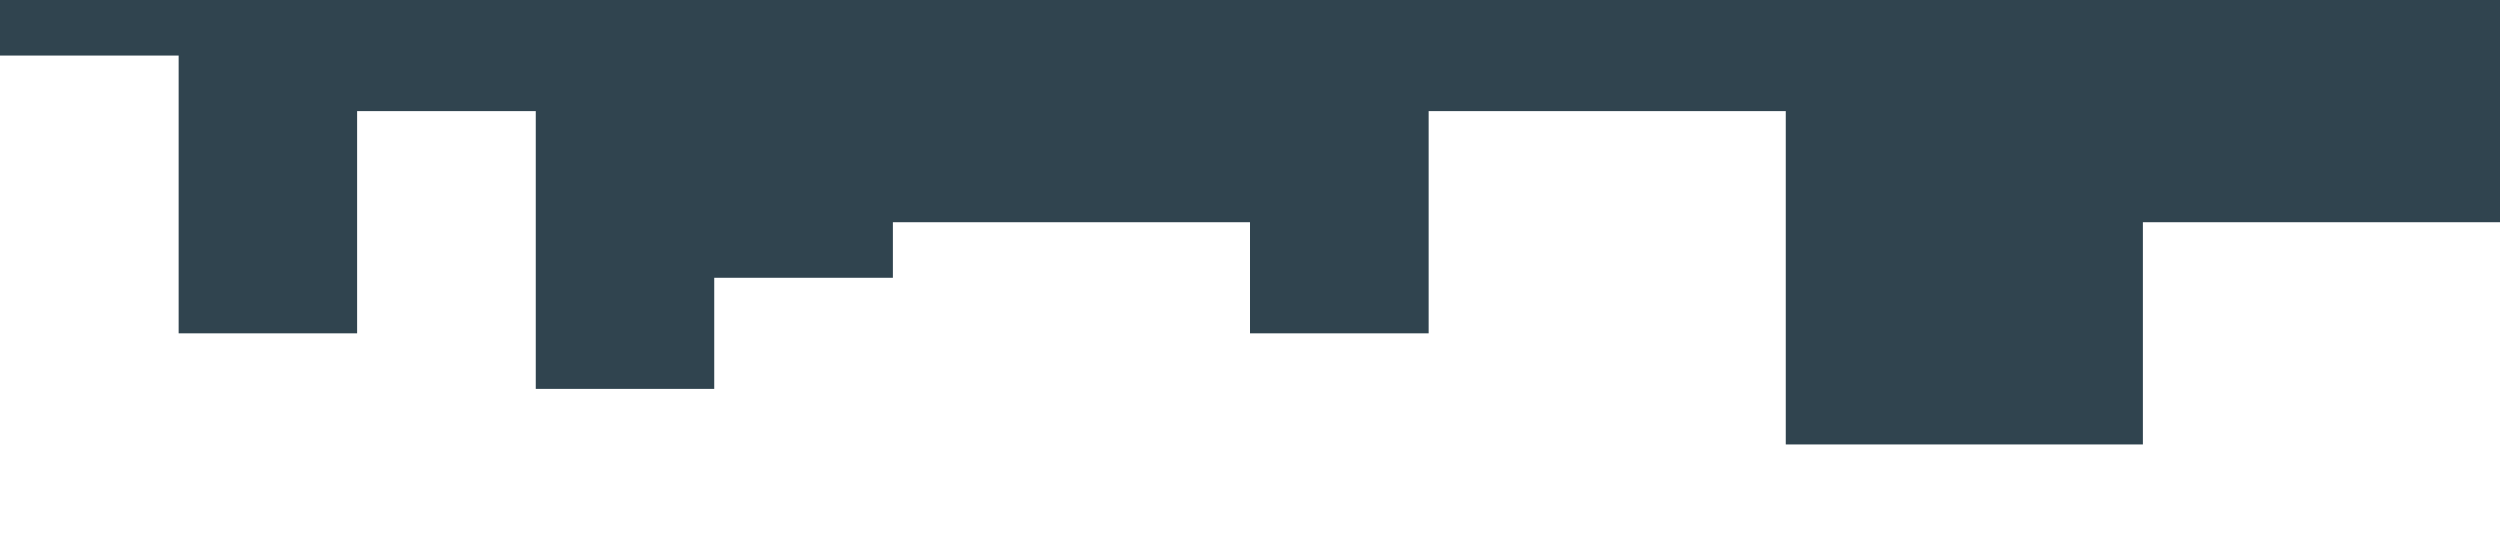 <?xml version="1.0" standalone="no"?><svg xmlns="http://www.w3.org/2000/svg" viewBox="0 0 1440 320"><path fill="#30444f" fill-opacity="1" d="M0,96L0,32L102.9,32L102.9,192L205.7,192L205.7,64L308.6,64L308.6,224L411.4,224L411.4,160L514.3,160L514.3,128L617.1,128L617.1,128L720,128L720,192L822.9,192L822.9,64L925.7,64L925.7,64L1028.6,64L1028.6,256L1131.4,256L1131.4,256L1234.3,256L1234.3,128L1337.1,128L1337.1,128L1440,128L1440,0L1337.1,0L1337.1,0L1234.3,0L1234.3,0L1131.4,0L1131.4,0L1028.6,0L1028.6,0L925.7,0L925.7,0L822.9,0L822.9,0L720,0L720,0L617.1,0L617.1,0L514.3,0L514.3,0L411.4,0L411.4,0L308.6,0L308.6,0L205.7,0L205.7,0L102.9,0L102.9,0L0,0L0,0Z"></path></svg>